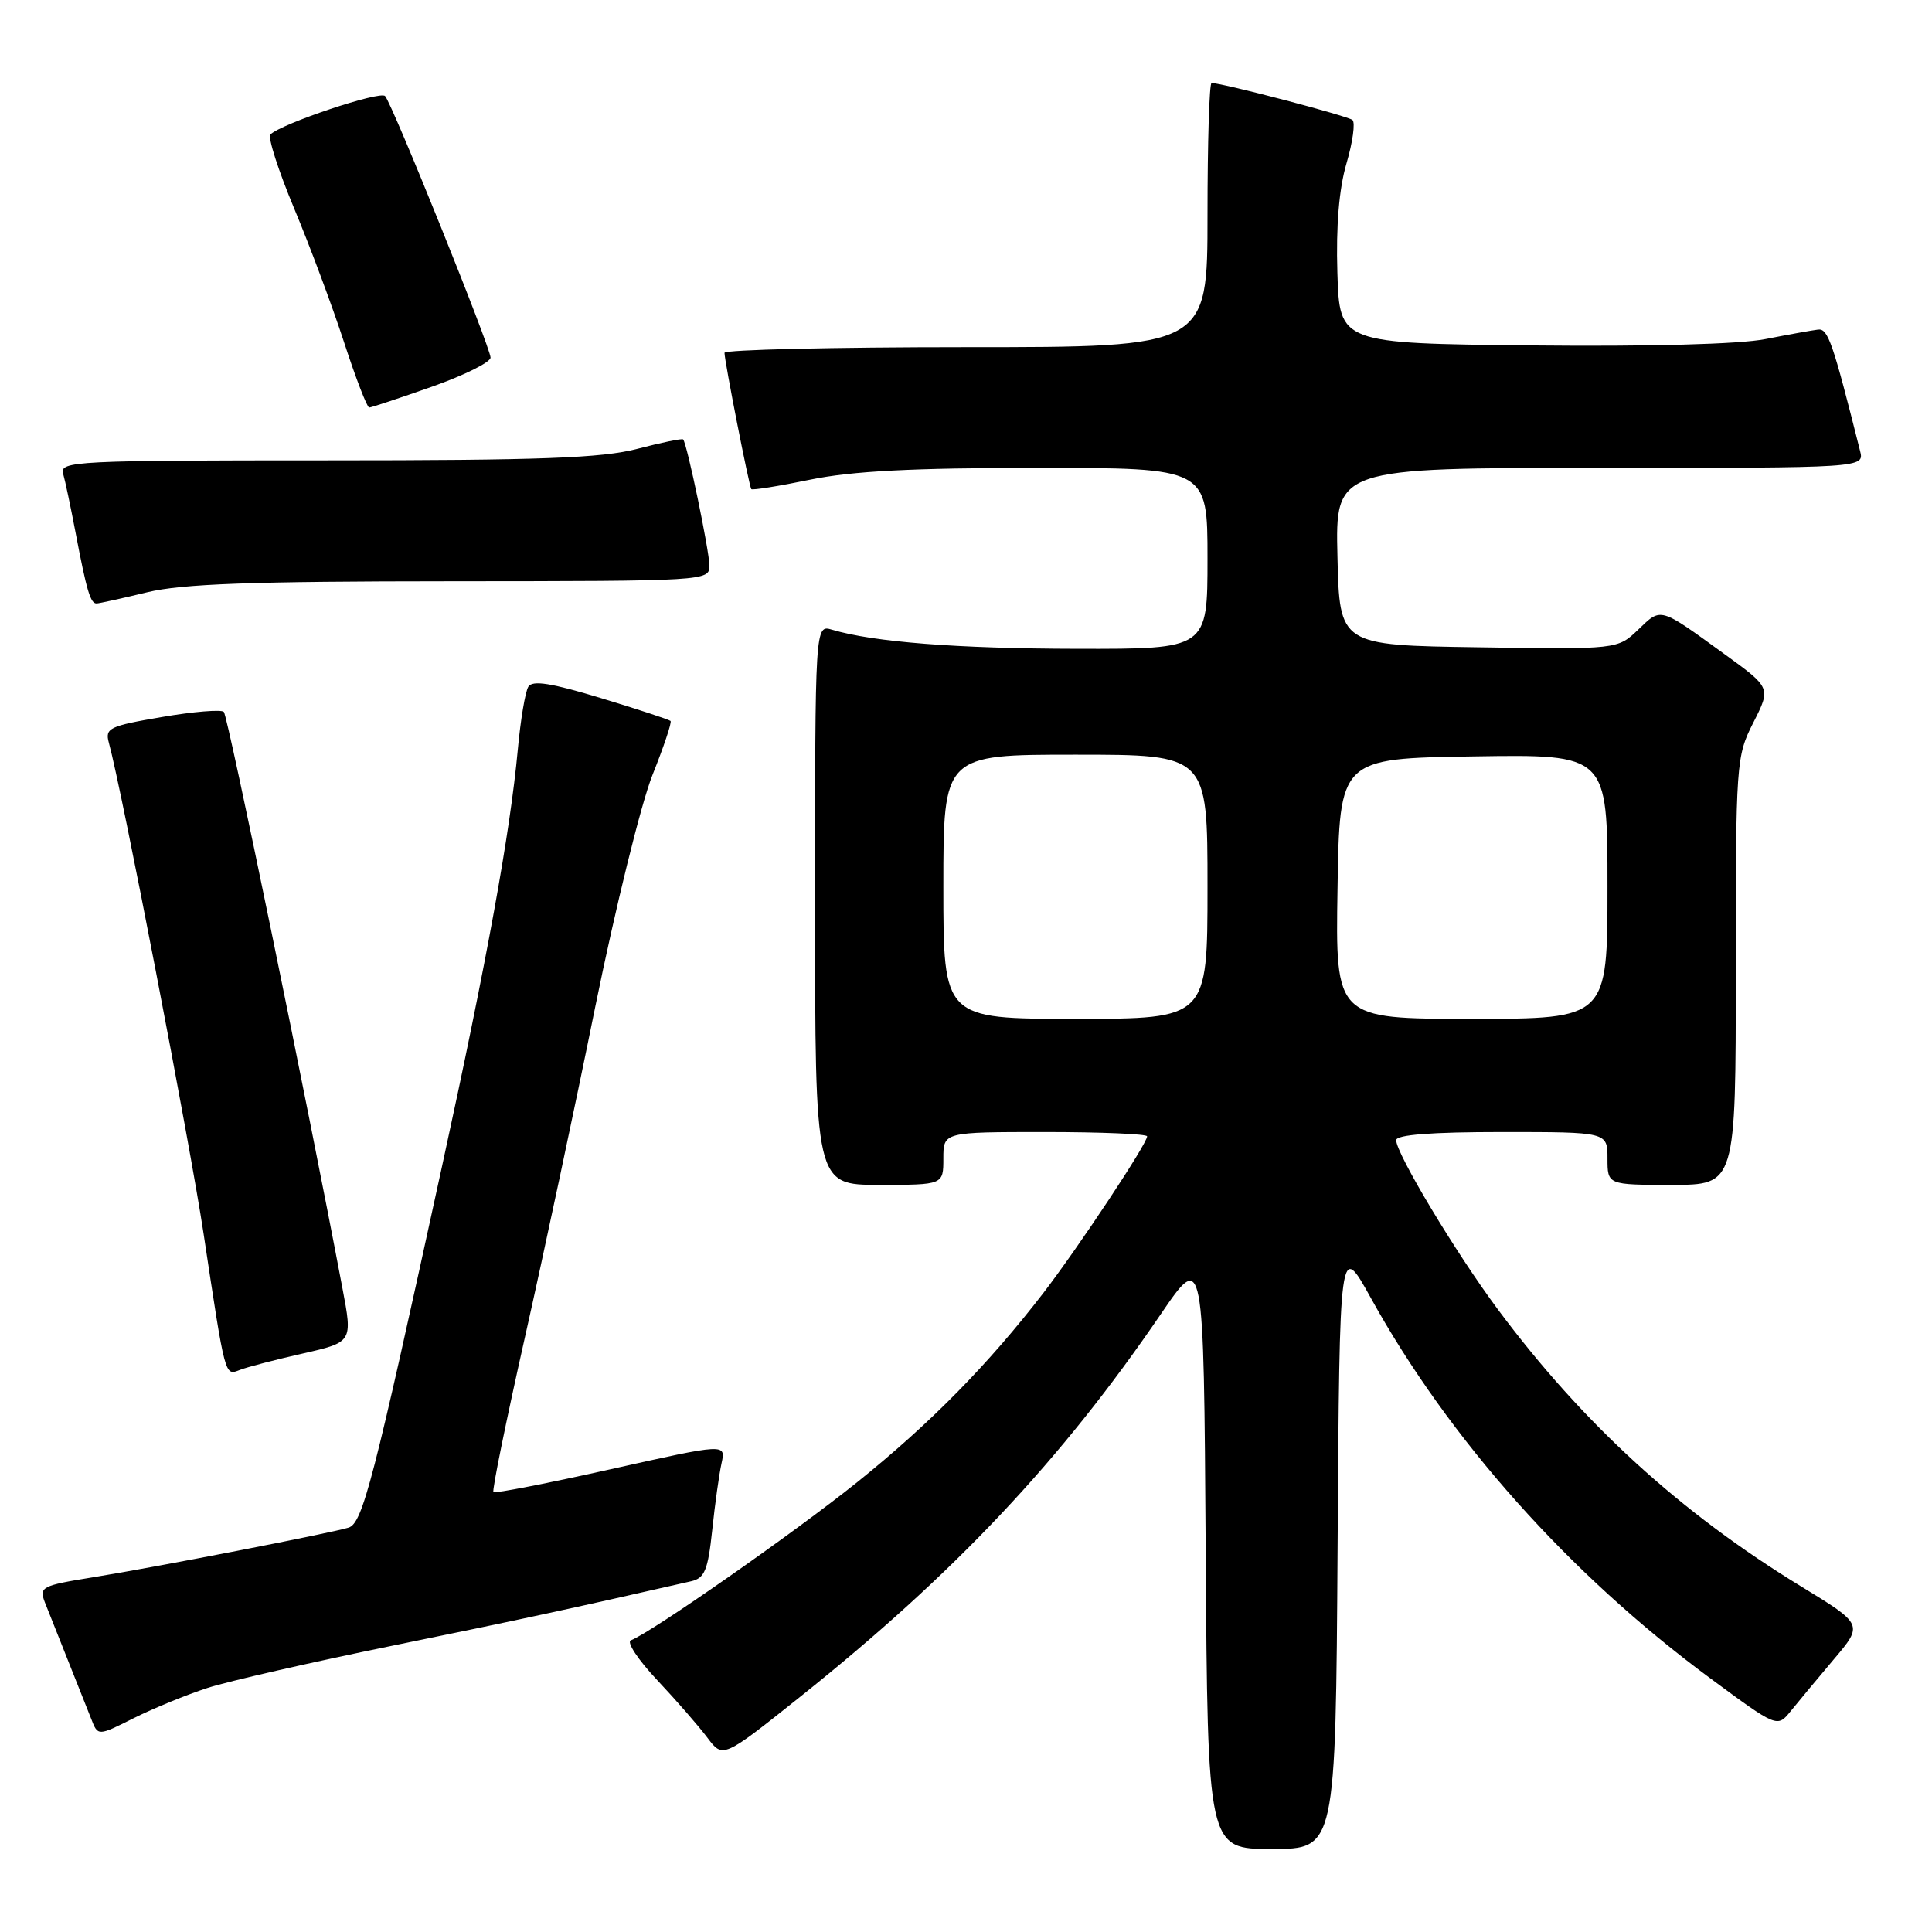 <?xml version="1.0" encoding="UTF-8" standalone="no"?>
<!DOCTYPE svg PUBLIC "-//W3C//DTD SVG 1.1//EN" "http://www.w3.org/Graphics/SVG/1.1/DTD/svg11.dtd" >
<svg xmlns="http://www.w3.org/2000/svg" xmlns:xlink="http://www.w3.org/1999/xlink" version="1.1" viewBox="0 0 256 256">
 <g >
 <path fill="currentColor"
d=" M 177.24 204.75 C 177.50 164.50 177.50 164.50 181.65 172.00 C 192.01 190.73 207.95 208.59 226.56 222.34 C 235.50 228.94 235.50 228.94 237.29 226.72 C 238.27 225.50 240.84 222.42 242.99 219.87 C 246.90 215.25 246.90 215.25 238.66 210.21 C 222.63 200.42 209.73 188.63 198.47 173.50 C 192.91 166.03 185.00 152.85 185.00 151.08 C 185.00 150.36 189.68 150.00 199.00 150.00 C 213.00 150.00 213.00 150.00 213.00 153.50 C 213.00 157.00 213.00 157.00 221.50 157.00 C 230.00 157.00 230.00 157.00 230.00 128.67 C 230.00 100.99 230.05 100.23 232.33 95.74 C 234.66 91.14 234.66 91.14 228.58 86.73 C 219.81 80.37 220.16 80.47 217.09 83.41 C 214.34 86.05 214.34 86.05 195.92 85.77 C 177.50 85.50 177.50 85.50 177.22 73.75 C 176.94 62.00 176.94 62.00 211.99 62.00 C 247.04 62.00 247.04 62.00 246.47 59.75 C 242.85 45.34 242.22 43.51 240.91 43.67 C 240.14 43.76 236.99 44.33 233.93 44.93 C 230.51 45.61 218.52 45.93 202.93 45.77 C 177.50 45.50 177.50 45.50 177.21 36.13 C 177.02 29.94 177.43 25.01 178.42 21.64 C 179.25 18.82 179.60 16.24 179.21 15.90 C 178.59 15.36 161.98 11.00 160.54 11.00 C 160.24 11.00 160.00 18.88 160.00 28.50 C 160.00 46.00 160.00 46.00 128.00 46.00 C 110.40 46.00 96.00 46.34 96.00 46.75 C 96.00 47.84 99.26 64.44 99.55 64.81 C 99.68 64.98 103.19 64.42 107.35 63.56 C 112.90 62.42 120.92 62.00 137.46 62.00 C 160.00 62.00 160.00 62.00 160.00 74.00 C 160.00 86.00 160.00 86.00 142.75 85.97 C 126.79 85.94 115.78 85.08 110.25 83.44 C 108.00 82.77 108.00 82.77 108.00 119.88 C 108.00 157.00 108.00 157.00 116.50 157.00 C 125.00 157.00 125.00 157.00 125.00 153.50 C 125.00 150.00 125.00 150.00 138.50 150.00 C 145.93 150.00 152.00 150.26 152.00 150.57 C 152.00 151.55 142.96 165.19 138.28 171.29 C 130.97 180.78 123.30 188.59 113.63 196.36 C 105.35 203.02 86.28 216.34 83.59 217.35 C 82.99 217.57 84.56 219.95 87.09 222.63 C 89.61 225.31 92.60 228.74 93.73 230.25 C 95.79 233.00 95.79 233.00 106.07 224.80 C 126.44 208.54 140.60 193.51 153.80 174.15 C 159.50 165.79 159.50 165.79 159.76 205.40 C 160.02 245.00 160.02 245.00 168.50 245.00 C 176.98 245.00 176.98 245.00 177.24 204.75 Z  M 27.50 223.66 C 30.25 222.77 41.37 220.23 52.21 218.02 C 69.02 214.59 75.45 213.20 91.60 209.52 C 93.37 209.11 93.81 208.04 94.37 202.77 C 94.73 199.32 95.29 195.32 95.61 193.88 C 96.18 191.27 96.18 191.27 80.96 194.67 C 72.59 196.54 65.58 197.91 65.38 197.71 C 65.18 197.52 67.05 188.34 69.53 177.31 C 72.01 166.29 76.22 146.52 78.88 133.38 C 81.55 120.25 84.96 106.43 86.46 102.68 C 87.96 98.93 89.04 95.71 88.85 95.53 C 88.66 95.35 84.50 93.98 79.62 92.50 C 73.03 90.50 70.55 90.11 70.01 90.99 C 69.60 91.64 68.97 95.40 68.61 99.34 C 67.59 110.37 64.55 127.13 58.58 154.50 C 49.46 196.37 48.04 201.86 46.18 202.42 C 43.68 203.18 20.57 207.67 12.31 209.00 C 5.51 210.10 5.16 210.28 5.95 212.33 C 6.42 213.52 7.79 216.97 9.00 220.00 C 10.21 223.03 11.60 226.52 12.09 227.77 C 12.97 230.05 12.97 230.05 17.73 227.66 C 20.36 226.35 24.75 224.55 27.50 223.66 Z  M 40.12 179.35 C 46.73 177.84 46.73 177.84 45.37 170.67 C 40.74 146.17 30.18 94.84 29.66 94.33 C 29.32 93.99 25.62 94.29 21.45 95.01 C 14.48 96.20 13.90 96.48 14.42 98.40 C 16.12 104.56 25.17 151.46 26.98 163.50 C 29.88 182.70 29.77 182.30 31.79 181.52 C 32.73 181.15 36.48 180.17 40.12 179.35 Z  M 19.50 78.48 C 24.13 77.36 33.32 77.03 59.75 77.02 C 93.62 77.00 94.00 76.98 94.00 74.95 C 94.00 73.03 91.05 58.83 90.52 58.23 C 90.39 58.07 87.65 58.64 84.43 59.48 C 79.72 60.70 71.68 61.00 43.22 61.00 C 10.03 61.00 7.90 61.11 8.36 62.75 C 8.64 63.71 9.37 67.20 10.00 70.50 C 11.48 78.30 11.99 80.01 12.82 79.96 C 13.19 79.94 16.20 79.28 19.50 78.48 Z  M 57.21 51.25 C 61.49 49.74 65.00 48.00 65.00 47.38 C 65.00 46.06 52.02 13.86 51.03 12.73 C 50.39 11.99 37.23 16.40 35.83 17.82 C 35.47 18.20 36.88 22.59 38.97 27.60 C 41.06 32.60 44.04 40.59 45.59 45.35 C 47.14 50.11 48.64 54.00 48.92 54.00 C 49.19 54.00 52.92 52.76 57.21 51.25 Z  M 125.00 117.50 C 125.00 100.00 125.00 100.00 142.50 100.00 C 160.00 100.00 160.00 100.00 160.00 117.50 C 160.00 135.00 160.00 135.00 142.50 135.00 C 125.00 135.00 125.00 135.00 125.00 117.50 Z  M 177.23 117.75 C 177.50 100.50 177.50 100.50 195.25 100.23 C 213.00 99.95 213.00 99.95 213.00 117.48 C 213.00 135.00 213.00 135.00 194.98 135.00 C 176.95 135.00 176.95 135.00 177.23 117.75 Z "/>
</g>
</svg>